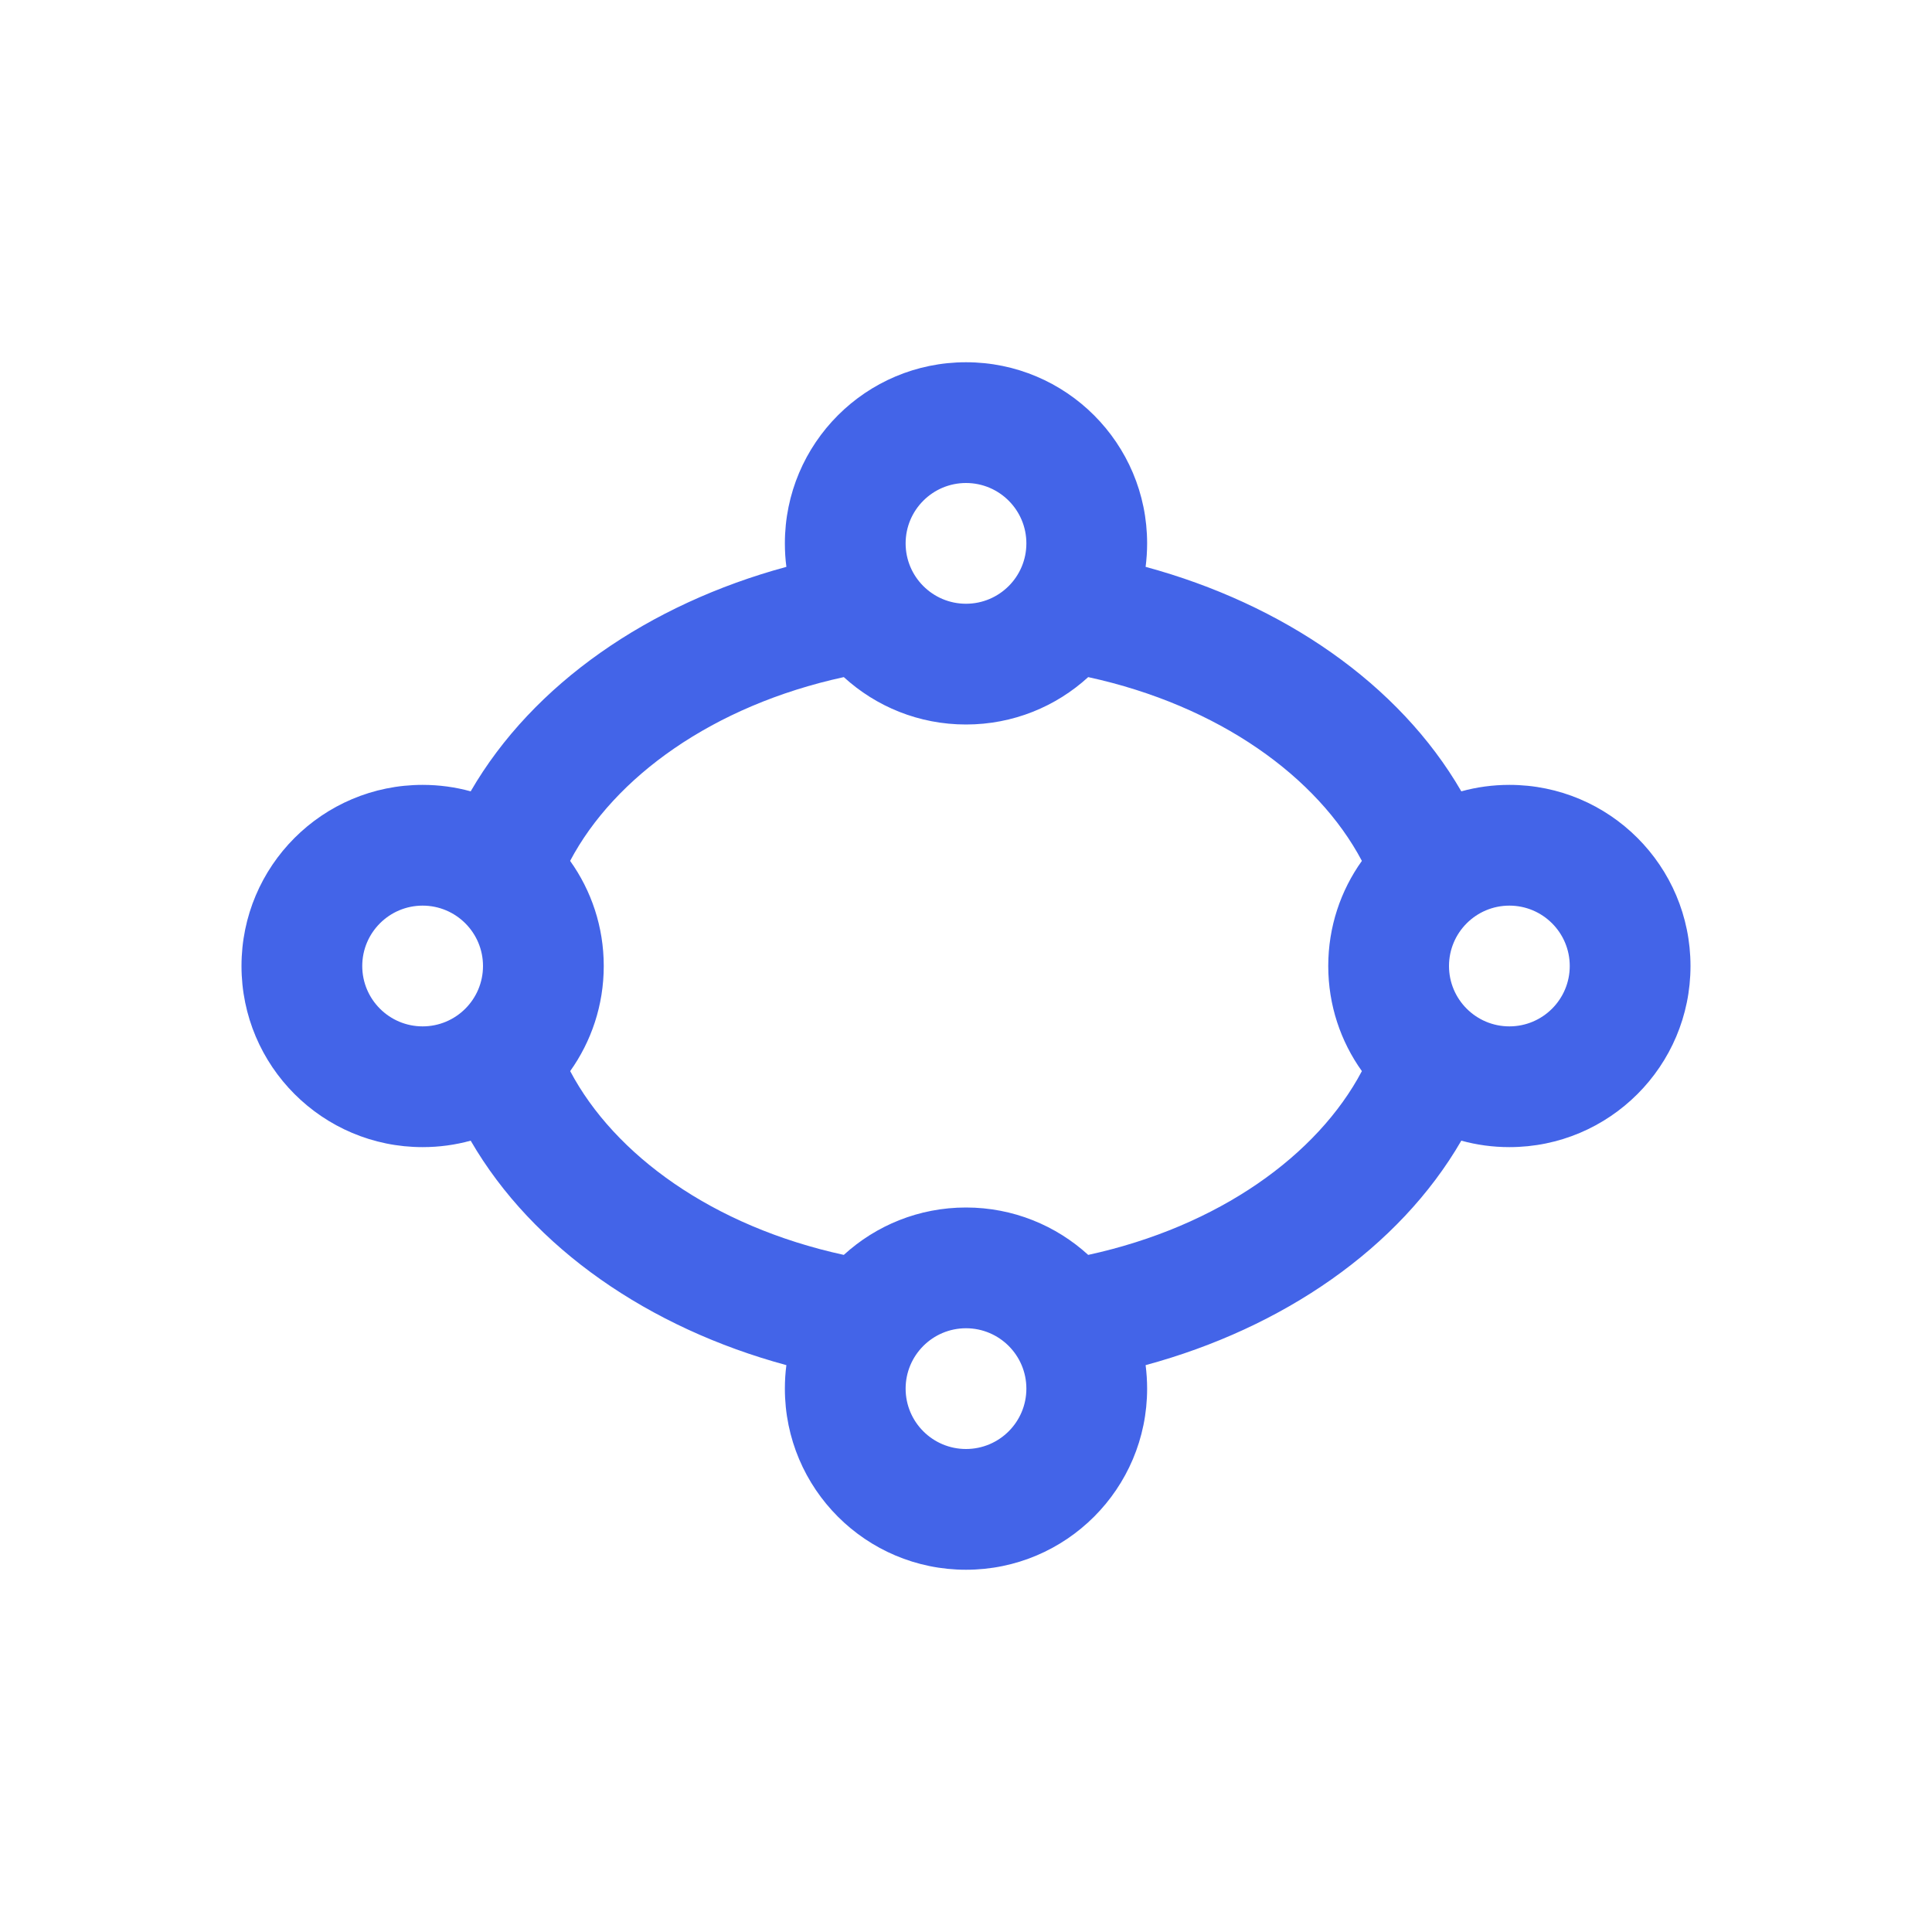 <svg width="32" height="32" viewBox="0 0 32 32" fill="none" xmlns="http://www.w3.org/2000/svg">
<path fill-rule="evenodd" clip-rule="evenodd" d="M16 8C15.448 8 15 8.448 15 9C15 9.552 15.448 10 16 10C16.552 10 17 9.552 17 9C17 8.448 16.552 8 16 8ZM13 9C13 7.343 14.343 6 16 6C17.657 6 19 7.343 19 9C19 9.132 18.991 9.262 18.975 9.389C21.245 10.004 23.171 11.323 24.204 13.107C24.458 13.037 24.725 13 25 13C26.657 13 28 14.343 28 16C28 17.657 26.657 19 25 19C24.725 19 24.458 18.963 24.204 18.893C23.171 20.677 21.246 21.996 18.975 22.611C18.991 22.738 19 22.868 19 23C19 24.657 17.657 26 16 26C14.343 26 13 24.657 13 23C13 22.868 13.008 22.738 13.025 22.611C10.757 21.997 8.829 20.677 7.796 18.893C7.542 18.963 7.275 19 7 19C5.343 19 4 17.657 4 16C4 14.343 5.343 13 7 13C7.275 13 7.542 13.037 7.796 13.107C8.829 11.323 10.755 10.004 13.025 9.389C13.008 9.262 13 9.132 13 9ZM9.443 14.259C9.794 14.75 10 15.351 10 16C10 16.649 9.794 17.25 9.444 17.741C10.178 19.129 11.805 20.312 13.976 20.785C14.51 20.297 15.22 20 16 20C16.78 20 17.49 20.298 18.024 20.785C20.191 20.313 21.823 19.13 22.557 17.741C22.206 17.25 22 16.649 22 16C22 15.351 22.206 14.75 22.557 14.259C21.823 12.87 20.192 11.687 18.024 11.215C17.49 11.703 16.78 12 16 12C15.22 12 14.51 11.703 13.976 11.215C11.808 11.687 10.177 12.87 9.443 14.259ZM15 23C15 22.448 15.448 22 16 22C16.552 22 17 22.448 17 23C17 23.552 16.552 24 16 24C15.448 24 15 23.552 15 23ZM25 15C24.448 15 24 15.448 24 16C24 16.552 24.448 17 25 17C25.552 17 26 16.552 26 16C26 15.448 25.552 15 25 15ZM6 16C6 15.448 6.448 15 7 15C7.552 15 8 15.448 8 16C8 16.552 7.552 17 7 17C6.448 17 6 16.552 6 16Z" fill="#4364E8"/>
</svg>
